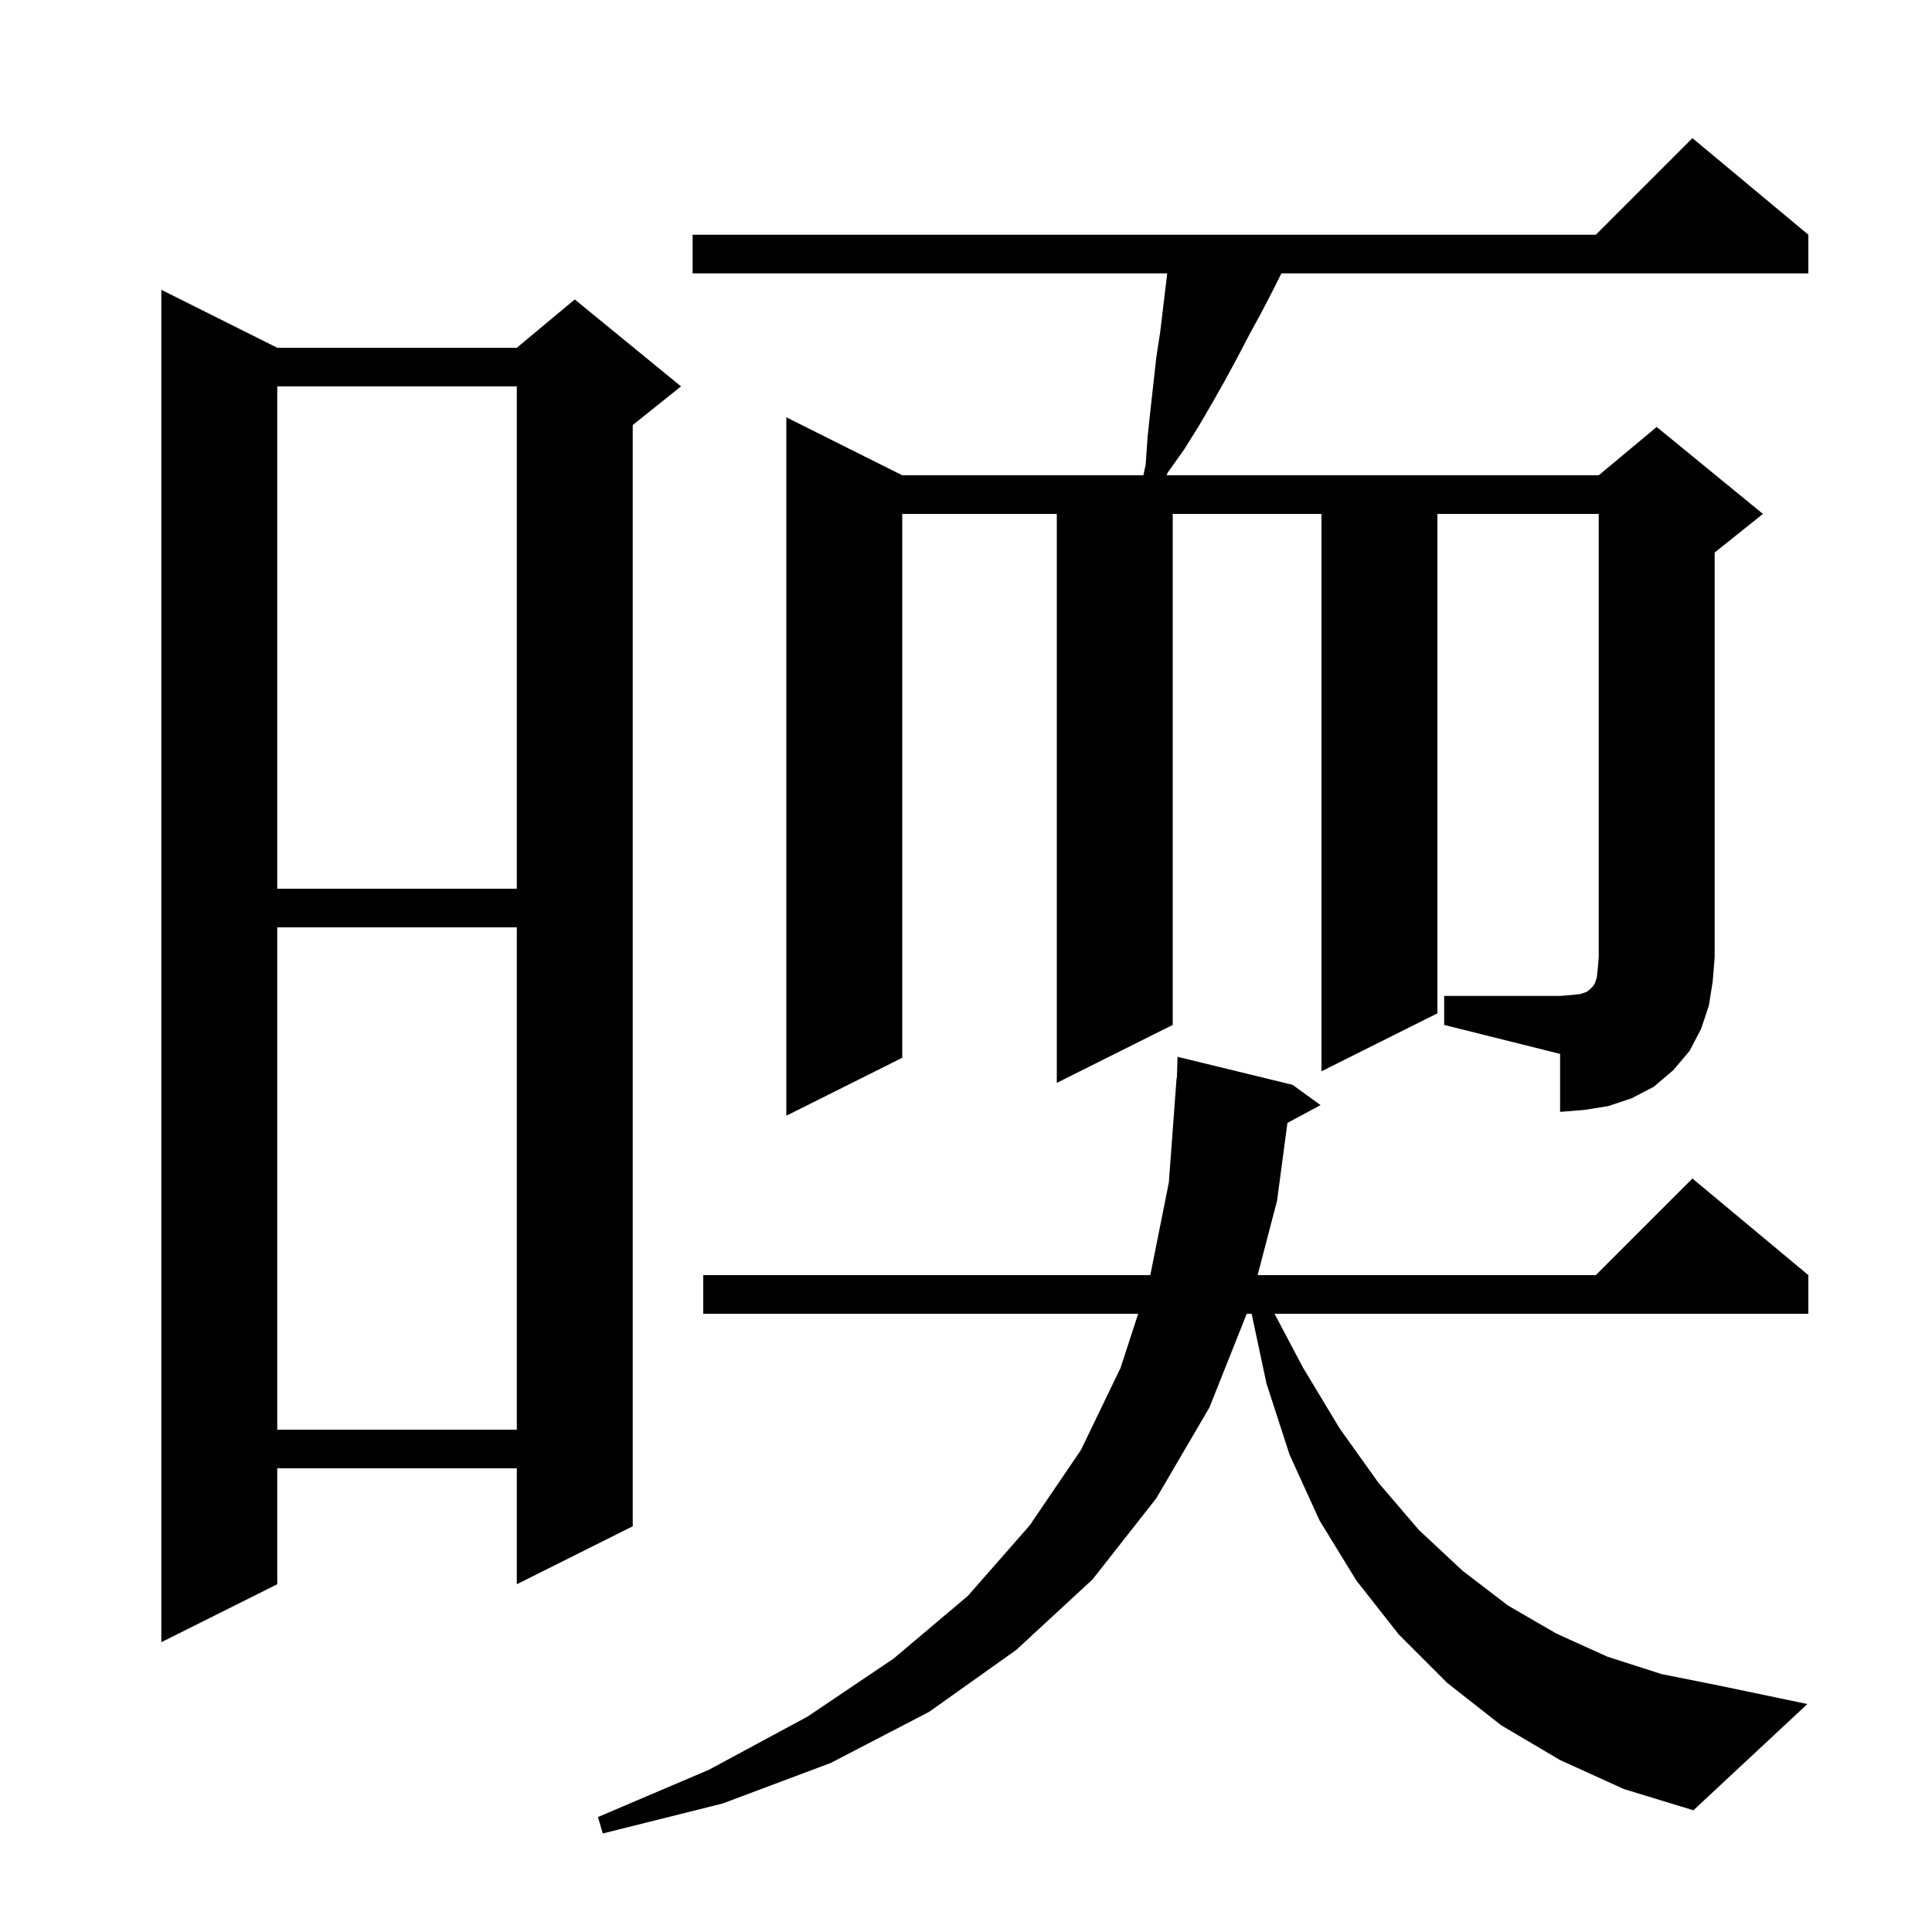 <svg xmlns="http://www.w3.org/2000/svg" xmlns:xlink="http://www.w3.org/1999/xlink" version="1.1" baseProfile="full" viewBox="0 0 200 200" width="200" height="200">
<g fill="black">
<path d="M 161.5 182.2 L 155.4 178.6 L 149.8 174.2 L 144.8 169.2 L 140.4 163.6 L 136.6 157.4 L 133.5 150.6 L 131.1 143.2 L 129.57 136.0 L 129.061 136.0 L 125.2 145.7 L 119.7 155.1 L 113.1 163.5 L 105.2 170.8 L 96.2 177.2 L 86.0 182.5 L 74.8 186.7 L 62.4 189.8 L 61.9 188.1 L 73.4 183.2 L 83.6 177.7 L 92.5 171.7 L 100.2 165.2 L 106.6 157.9 L 111.9 150.1 L 116.0 141.6 L 117.826 136.0 L 72.8 136.0 L 72.8 132.0 L 119.08 132.0 L 121.0 122.4 L 121.8 111.6 L 121.831 111.602 L 121.9 109.4 L 133.8 112.3 L 136.7 114.4 L 133.274 116.245 L 132.2 124.3 L 130.188 132.0 L 165.2 132.0 L 175.2 122.0 L 187.2 132.0 L 187.2 136.0 L 131.94 136.0 L 134.9 141.6 L 138.7 147.9 L 142.7 153.5 L 146.9 158.4 L 151.4 162.6 L 156.1 166.2 L 161.1 169.1 L 166.4 171.5 L 172.0 173.3 L 178.0 174.5 L 187.1 176.4 L 175.3 187.4 L 168.1 185.2 Z M 28.7 36.0 L 53.5 36.0 L 59.5 31.0 L 70.5 40.0 L 65.5 44.0 L 65.5 158.0 L 53.5 164.0 L 53.5 152.0 L 28.7 152.0 L 28.7 164.0 L 16.7 170.0 L 16.7 30.0 Z M 28.7 96.0 L 28.7 148.0 L 53.5 148.0 L 53.5 96.0 Z M 149.5 103.1 L 161.5 103.1 L 162.7 103.0 L 163.6 102.9 L 164.2 102.7 L 164.5 102.5 L 164.9 102.1 L 165.1 101.8 L 165.3 101.2 L 165.4 100.3 L 165.5 99.1 L 165.5 53.2 L 148.8 53.2 L 148.8 104.9 L 136.8 110.9 L 136.8 53.2 L 121.4 53.2 L 121.4 106.1 L 109.4 112.1 L 109.4 53.2 L 93.4 53.2 L 93.4 109.5 L 81.4 115.5 L 81.4 43.2 L 93.4 49.2 L 118.364 49.2 L 118.6 48.1 L 118.8 45.2 L 119.1 42.4 L 119.7 37.0 L 120.1 34.4 L 120.832 28.3 L 71.7 28.3 L 71.7 24.3 L 165.2 24.3 L 175.2 14.3 L 187.2 24.3 L 187.2 28.3 L 132.65 28.3 L 131.7 30.2 L 130.5 32.5 L 129.3 34.7 L 128.1 37.0 L 126.8 39.4 L 125.5 41.7 L 124.1 44.1 L 122.6 46.5 L 120.9 48.9 L 120.762 49.2 L 165.5 49.2 L 171.5 44.2 L 182.5 53.2 L 177.5 57.2 L 177.5 99.1 L 177.3 101.6 L 176.9 104.1 L 176.1 106.5 L 174.9 108.8 L 173.2 110.8 L 171.2 112.5 L 168.9 113.7 L 166.5 114.5 L 164.0 114.9 L 161.5 115.1 L 161.5 109.1 L 149.5 106.1 Z M 28.7 40.0 L 28.7 92.0 L 53.5 92.0 L 53.5 40.0 Z " />
</g>
</svg>
